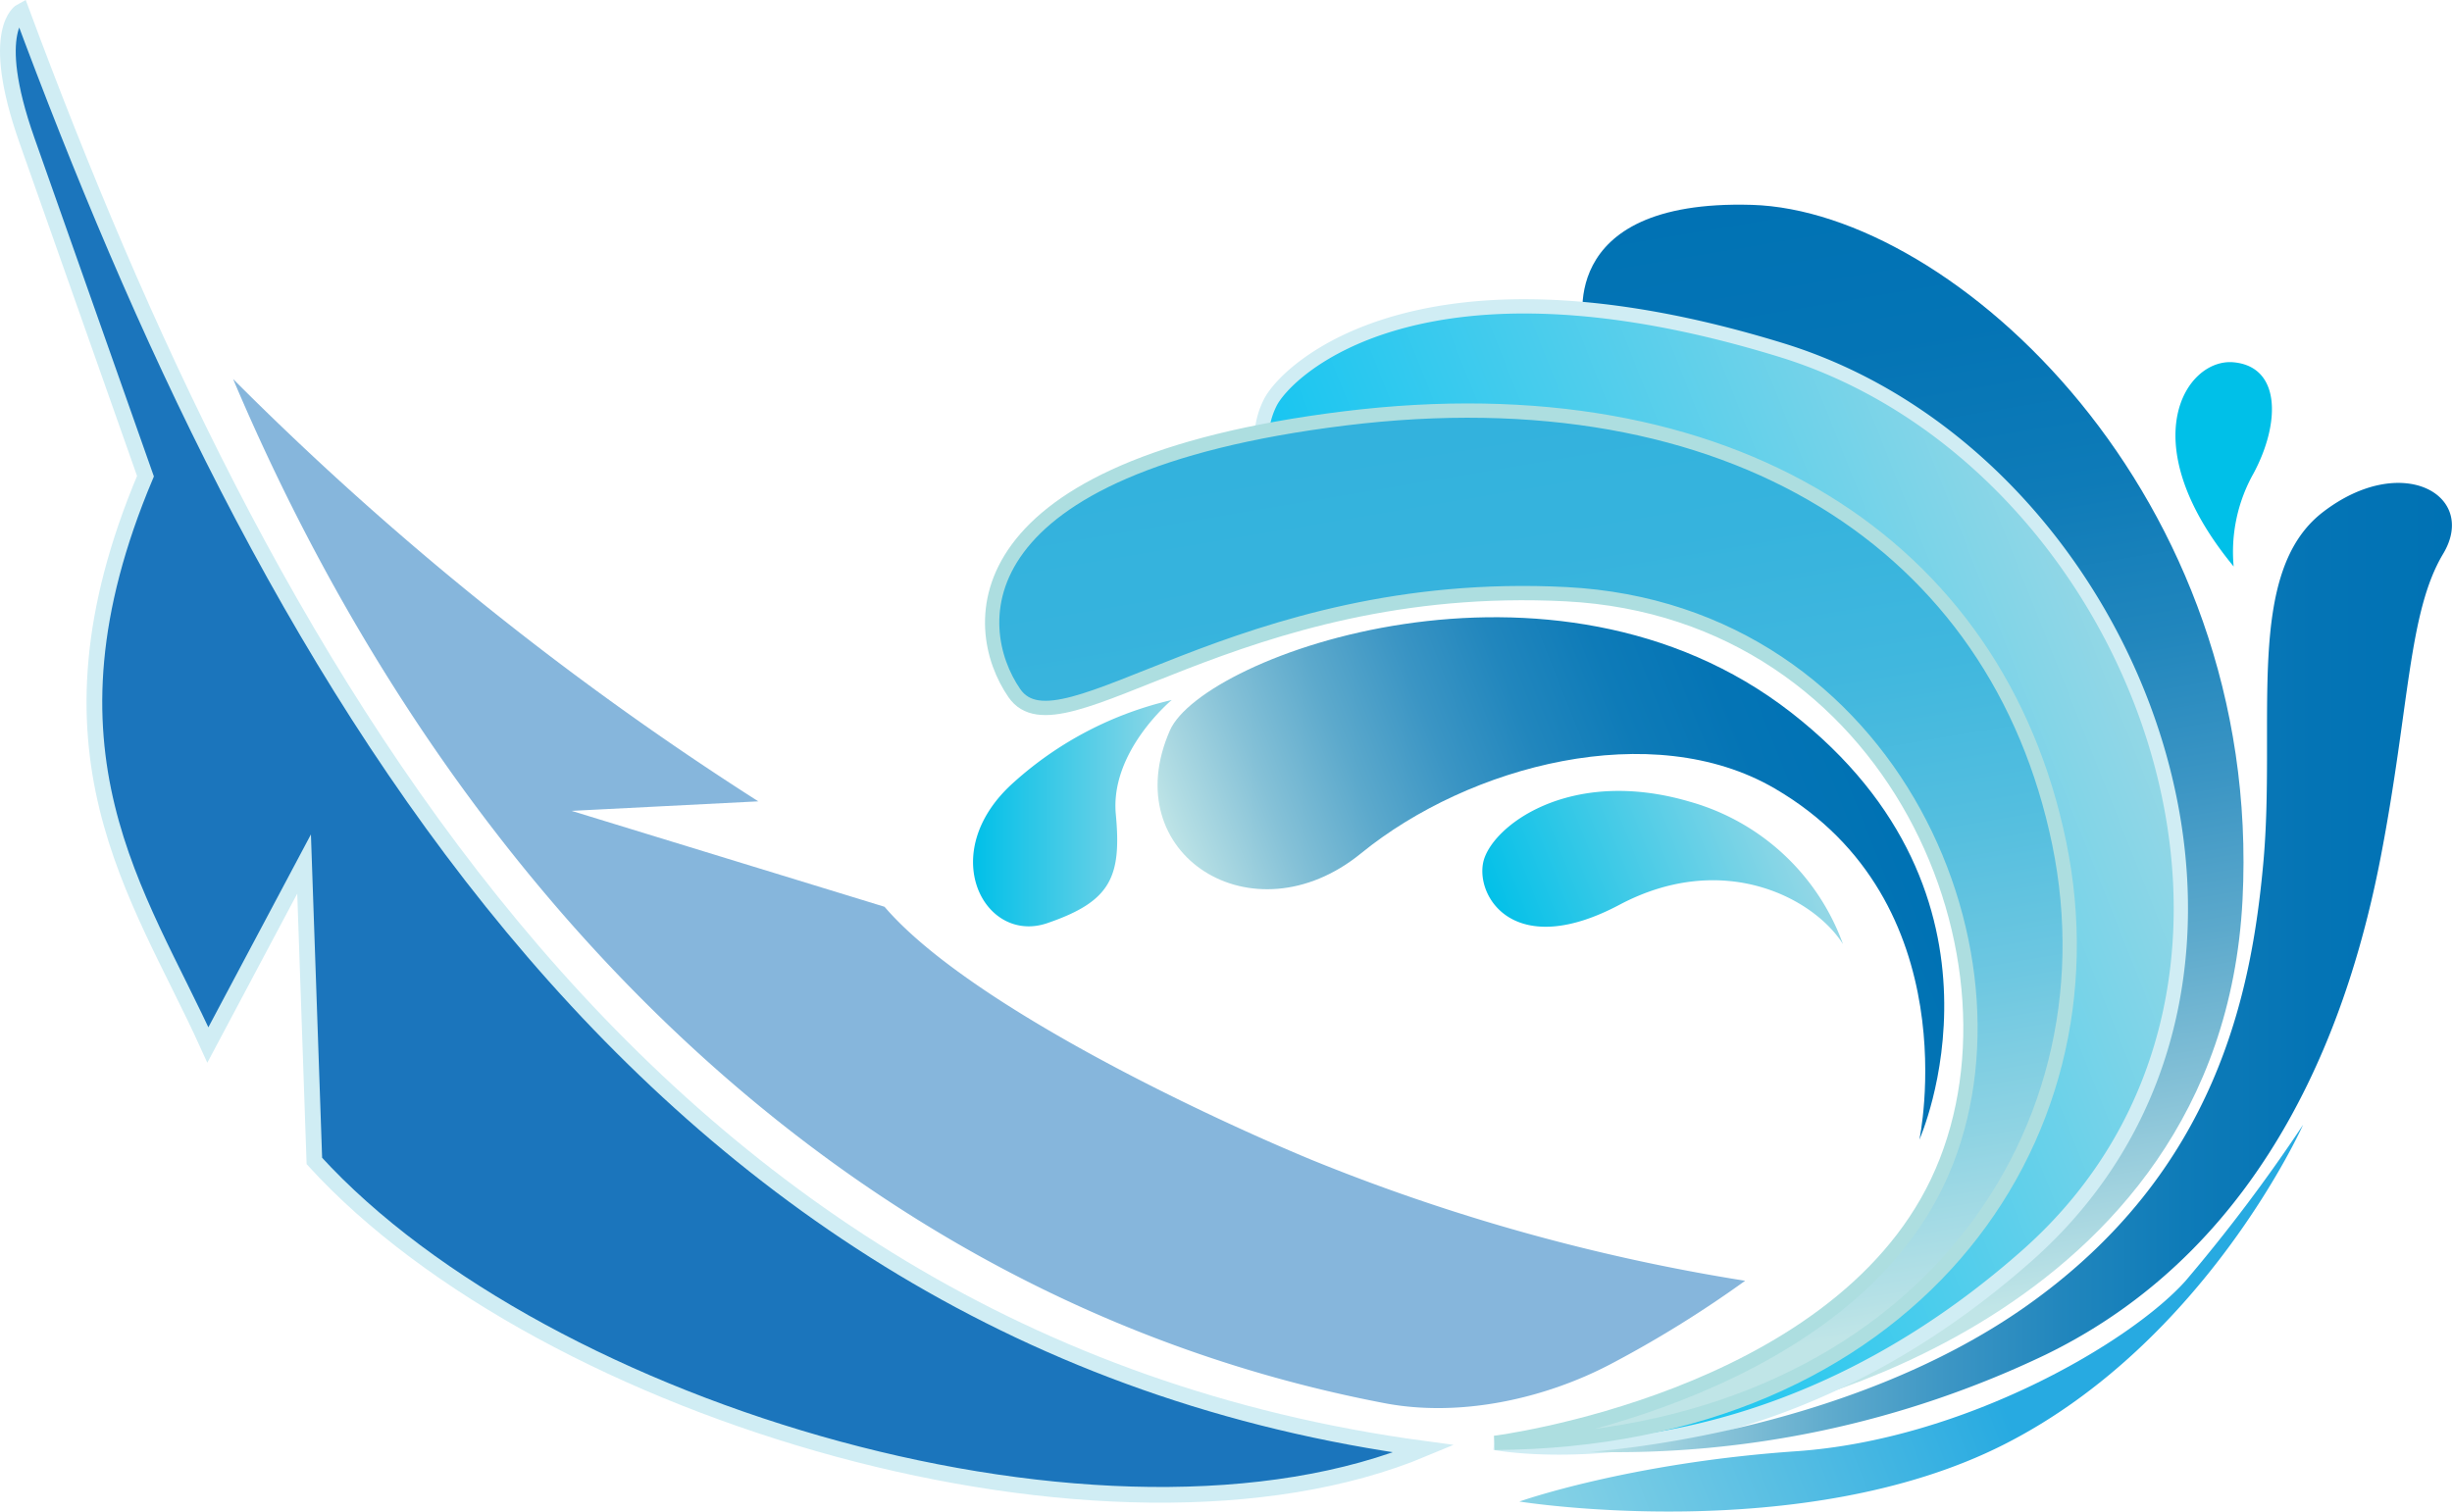 <svg xmlns="http://www.w3.org/2000/svg" xmlns:xlink="http://www.w3.org/1999/xlink" viewBox="0 0 257.39 158.71"><defs><style>.cls-1,.cls-2{fill:#1b75bc;}.cls-1{opacity:0.53;}.cls-2,.cls-5{stroke:#d0edf4;}.cls-2,.cls-5,.cls-6{stroke-miterlimit:10;}.cls-2{stroke-width:1.65px;}.cls-3{fill:url(#linear-gradient);}.cls-4{fill:url(#linear-gradient-2);}.cls-5,.cls-6{stroke-width:1.5px;}.cls-5{fill:url(#linear-gradient-3);}.cls-6{stroke:#addee0;fill:url(#linear-gradient-4);}.cls-7{fill:url(#linear-gradient-5);}.cls-8{fill:url(#linear-gradient-6);}.cls-9{fill:url(#linear-gradient-7);}.cls-10{fill:url(#linear-gradient-8);}.cls-11{fill:#00c0e8;}</style><linearGradient id="linear-gradient" x1="279.85" y1="195.45" x2="224.56" y2="194.94" gradientTransform="matrix(0.93, -0.37, 0.37, 0.93, -123.71, 65.35)" gradientUnits="userSpaceOnUse"><stop offset="0" stop-color="#27aae1"/><stop offset="1" stop-color="#93d7e6"/></linearGradient><linearGradient id="linear-gradient-2" x1="286.19" y1="190.45" x2="311.65" y2="71.99" gradientTransform="matrix(0.93, -0.37, 0.37, 0.93, -123.71, 65.35)" gradientUnits="userSpaceOnUse"><stop offset="0" stop-color="#c0e5e7"/><stop offset="0.03" stop-color="#b4dee4"/><stop offset="0.16" stop-color="#85c1d7"/><stop offset="0.29" stop-color="#5ca9cc"/><stop offset="0.42" stop-color="#3b95c4"/><stop offset="0.55" stop-color="#2186bd"/><stop offset="0.69" stop-color="#0e7bb8"/><stop offset="0.84" stop-color="#0474b5"/><stop offset="1" stop-color="#0072b4"/></linearGradient><linearGradient id="linear-gradient-3" x1="227.92" y1="132.28" x2="319.98" y2="132.28" gradientTransform="matrix(0.93, -0.37, 0.37, 0.93, -123.71, 65.35)" gradientUnits="userSpaceOnUse"><stop offset="0" stop-color="#0ebbd6"/><stop offset="0.04" stop-color="#00c2f3"/><stop offset="1" stop-color="#93d7e6"/></linearGradient><linearGradient id="linear-gradient-4" x1="244.74" y1="182.17" x2="266.99" y2="78.61" gradientTransform="matrix(0.93, -0.37, 0.37, 0.93, -123.71, 65.35)" gradientUnits="userSpaceOnUse"><stop offset="0" stop-color="#c0e5e7"/><stop offset="0.03" stop-color="#b6e1e6"/><stop offset="0.18" stop-color="#8ed3e3"/><stop offset="0.33" stop-color="#6dc7e1"/><stop offset="0.49" stop-color="#53bedf"/><stop offset="0.65" stop-color="#40b7de"/><stop offset="0.81" stop-color="#36b3dd"/><stop offset="1" stop-color="#32b2dd"/></linearGradient><linearGradient id="linear-gradient-5" x1="220.17" y1="136.07" x2="291.55" y2="136.07" xlink:href="#linear-gradient-2"/><linearGradient id="linear-gradient-6" x1="248.81" y1="137.51" x2="281.47" y2="137.51" gradientTransform="matrix(0.93, -0.37, 0.37, 0.93, -123.71, 65.35)" gradientUnits="userSpaceOnUse"><stop offset="0" stop-color="#00c0e8"/><stop offset="1" stop-color="#93d7e6"/></linearGradient><linearGradient id="linear-gradient-7" x1="102.13" y1="85.38" x2="122.96" y2="85.38" gradientTransform="matrix(1, 0, 0, 1, 0, 0)" xlink:href="#linear-gradient-6"/><linearGradient id="linear-gradient-8" x1="166.82" y1="101.61" x2="257.39" y2="101.61" gradientTransform="matrix(1, 0, 0, 1, 0, 0)" xlink:href="#linear-gradient-2"/></defs><title>Leaf</title><g id="Layer_2" data-name="Layer 2"><g id="Layer_1-2" data-name="Layer 1"><g id="Layer_1-3" data-name="Layer_1"><g id="_560697312" data-name=" 560697312"><path class="cls-1" d="M137.77,121.82c-11.82-4.89-36.24-16.48-44.92-26.61L60,85.14l19.6-1A323.74,323.74,0,0,1,24.47,39.8C46.61,92.18,88,136.37,145.33,147.33c7.88,1.51,16.74-.42,23.76-4.11a118.39,118.39,0,0,0,14.1-8.74A206.57,206.57,0,0,1,137.77,121.82Z"/><path class="cls-2" d="M2.25,1.16S-1.31,3,2.83,14.74,15.27,50,15.27,50c-12.23,29-.7,43.73,6.55,59.72l10.1-19L33,121.9c24.26,26.59,83.49,44,116.46,30.22C65.93,140.85,26.93,67.58,2.25,1.16Z"/></g></g><path class="cls-3" d="M159.49,157.66s11.42-4.06,29.06-5.28,35.09-11.43,40.87-17.89a173.26,173.26,0,0,0,12.34-16.39s-10.17,22.8-31.38,33.56S159.49,157.66,159.49,157.66Z"/><path class="cls-4" d="M184,148.44s49.08-9.11,51.4-53.93C237.59,52,205,22.13,183.9,21.51s-17.58,13.15-17.58,13.15,37.7-.92,54.25,34.51C247.77,127.43,184,148.44,184,148.44Z"/><path class="cls-5" d="M156.91,151.5s27.53,5.38,55.83-19.63C245.21,103.18,224.82,48.4,187,36.76S135,38.87,133.32,42.31a8.63,8.63,0,0,0-.45,6.6S176,42.29,201.1,69.52s11.27,62.83-12.61,74C171.08,151.64,156.91,151.5,156.91,151.5Z"/><path class="cls-6" d="M156.91,151.5s35.57-4.48,46.47-27.39-4.44-59.95-39-61.72-53.06,17.41-57.9,10.39-5.8-23.86,34.68-28.85,68.53,13.17,75,44.62S200.22,151.22,156.91,151.5Z"/><path class="cls-7" d="M201.48,119.66S212.89,94.16,188,74.8s-61.73-6-65.19,1.89c-5.73,13,8.69,22.18,20.06,12.91s30.58-14.29,43.41-6.82C206.79,94.71,201.48,119.66,201.48,119.66Z"/><path class="cls-8" d="M193.46,99.13a24,24,0,0,0-16.07-14.95c-12.78-3.76-21,2.73-21.71,6.44S159.1,100.78,170,95,190.42,94.31,193.46,99.13Z"/><path class="cls-9" d="M123,73.5s-6.49,5.37-5.87,12-.56,9.16-7.2,11.43S98.1,89.45,106.5,82.07A37.34,37.34,0,0,1,123,73.5Z"/><path class="cls-10" d="M166.82,152.44a104.48,104.48,0,0,0,47.91-10.2c24.34-11.85,32.17-36.67,35.19-52.32s2.85-25.61,6.54-31.77-4.34-10.75-12.62-4.38-4.89,21.9-6.26,36.88c-1.24,13.52-4.85,32.31-24.8,46.43C193.33,150.84,166.82,152.44,166.82,152.44Z"/><path class="cls-11" d="M234.47,59.48a16.83,16.83,0,0,1,2.09-9.78c2.82-5.26,2.89-11.2-2.1-11.66S223.68,46.39,234.47,59.48Z"/></g></g></svg>